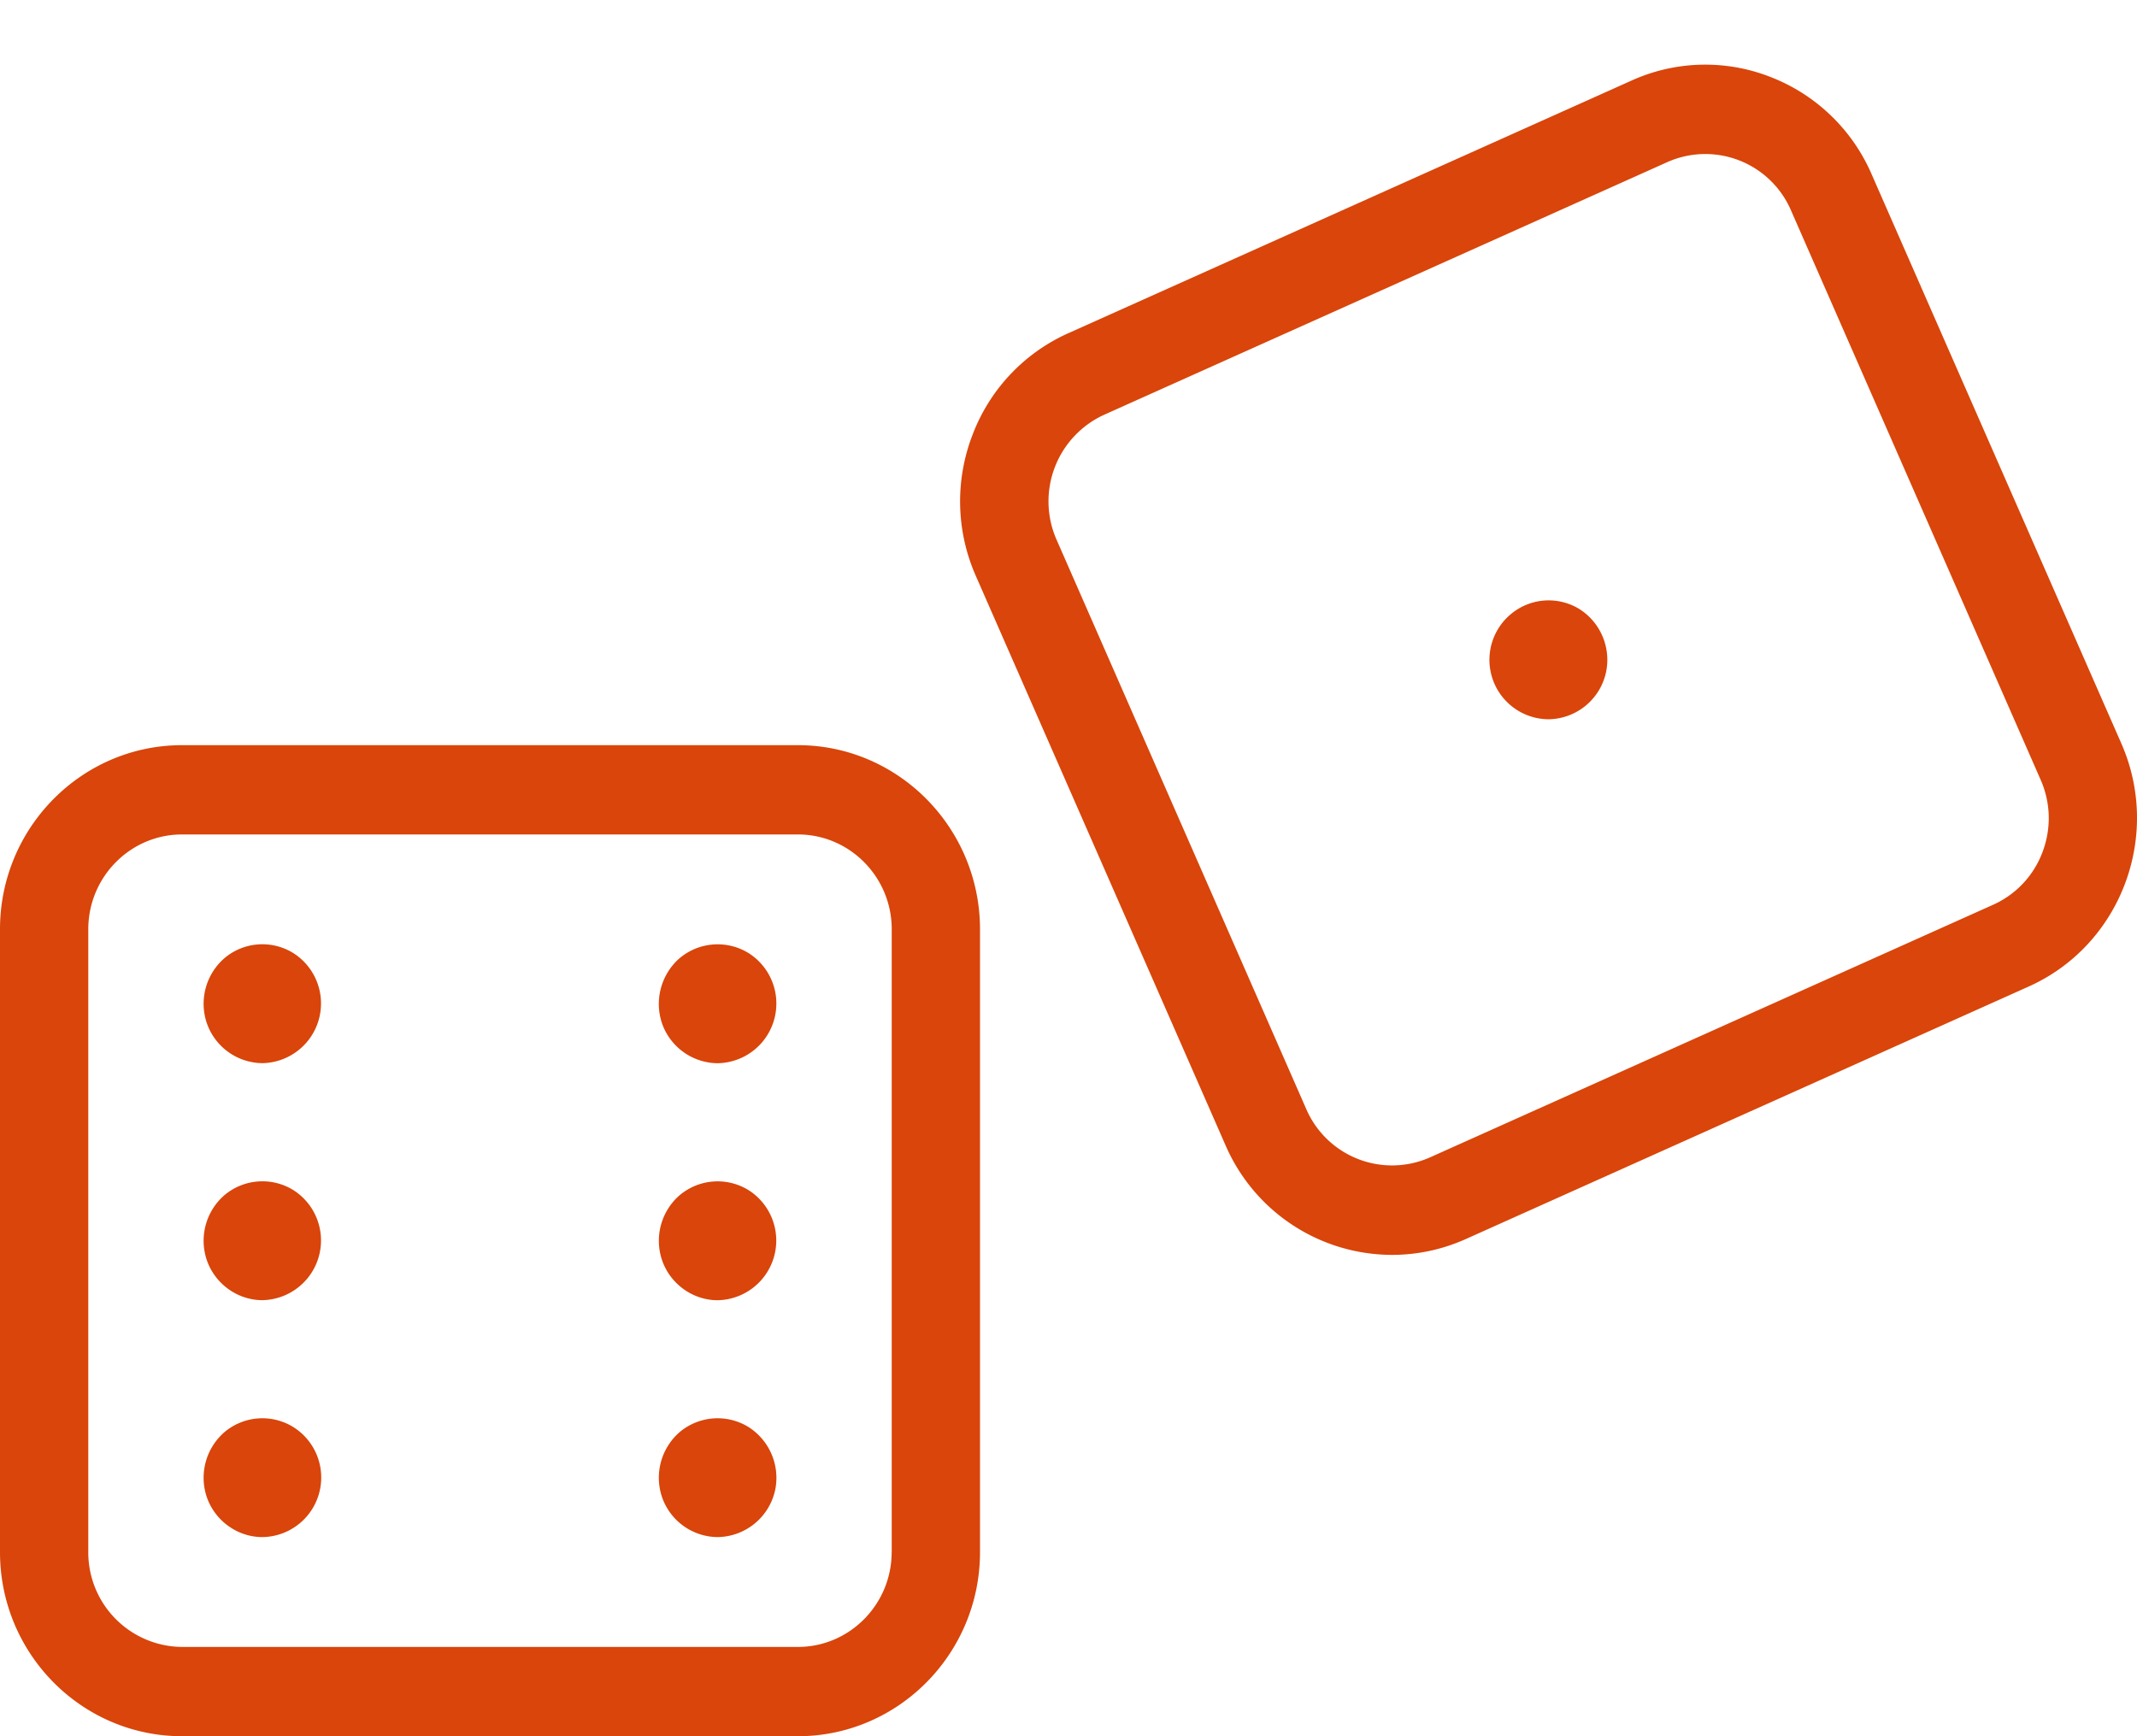 <svg version="1" xmlns="http://www.w3.org/2000/svg" width="32" height="26" viewBox="0 0 32 26"><path fill-rule="evenodd" clip-rule="evenodd" fill="#D9450A" d="M11.948 11.159H2.726C1.223 11.159 0 12.396 0 13.916v9.327C0 24.763 1.223 26 2.726 26h9.223c1.502 0 2.726-1.237 2.726-2.757v-9.327c-.001-1.52-1.224-2.757-2.727-2.757zm1.404 12.084c0 .782-.63 1.42-1.404 1.42H2.726a1.415 1.415 0 0 1-1.404-1.42v-9.327c0-.783.63-1.42 1.404-1.42h9.223c.773 0 1.404.637 1.404 1.42v9.327zm18.414-12.108l-3.74-8.526a2.72 2.72 0 0 0-1.511-1.455 2.676 2.676 0 0 0-2.085.053l-8.431 3.782a2.722 2.722 0 0 0-1.438 1.528 2.762 2.762 0 0 0 .052 2.109l3.739 8.526a2.723 2.723 0 0 0 2.493 1.64c.376 0 .751-.079 1.104-.237l8.43-3.782c1.375-.617 1.996-2.25 1.387-3.638zm-1.182 1.628a1.4 1.4 0 0 1-.741.787l-8.43 3.782a1.4 1.4 0 0 1-1.852-.722l-3.739-8.526a1.426 1.426 0 0 1 .714-1.874l8.43-3.782a1.397 1.397 0 0 1 1.853.723l3.738 8.526c.152.346.162.731.027 1.086zm-6.93-3.64a.88.88 0 0 0-1.035.078.89.89 0 0 0 .57 1.57.892.892 0 0 0 .863-.718.901.901 0 0 0-.398-.93zm-19.261 5.15a.879.879 0 0 0-1.023.068.903.903 0 0 0-.275.975.89.89 0 0 0 .833.605.894.894 0 0 0 .465-1.648zm0 3.549a.882.882 0 0 0-1.023.068.903.903 0 0 0-.275.975c.12.357.459.605.833.605a.894.894 0 0 0 .465-1.648zm0 3.549a.88.88 0 0 0-1.023.068.903.903 0 0 0-.275.975c.12.357.46.604.833.604a.892.892 0 0 0 .465-1.647zm6.817-7.098a.884.884 0 0 0-1.046.087.91.91 0 0 0-.248.973.89.89 0 0 0 .829.589.894.894 0 0 0 .465-1.649zm-.465 5.198a.894.894 0 0 0 .465-1.648.882.882 0 0 0-1.046.087.904.904 0 0 0-.252.956c.119.357.46.605.833.605zm.465 1.9a.882.882 0 0 0-1.035.077.905.905 0 0 0-.259.979.888.888 0 0 0 .829.591.894.894 0 0 0 .865-.717.902.902 0 0 0-.4-.93z"/></svg>